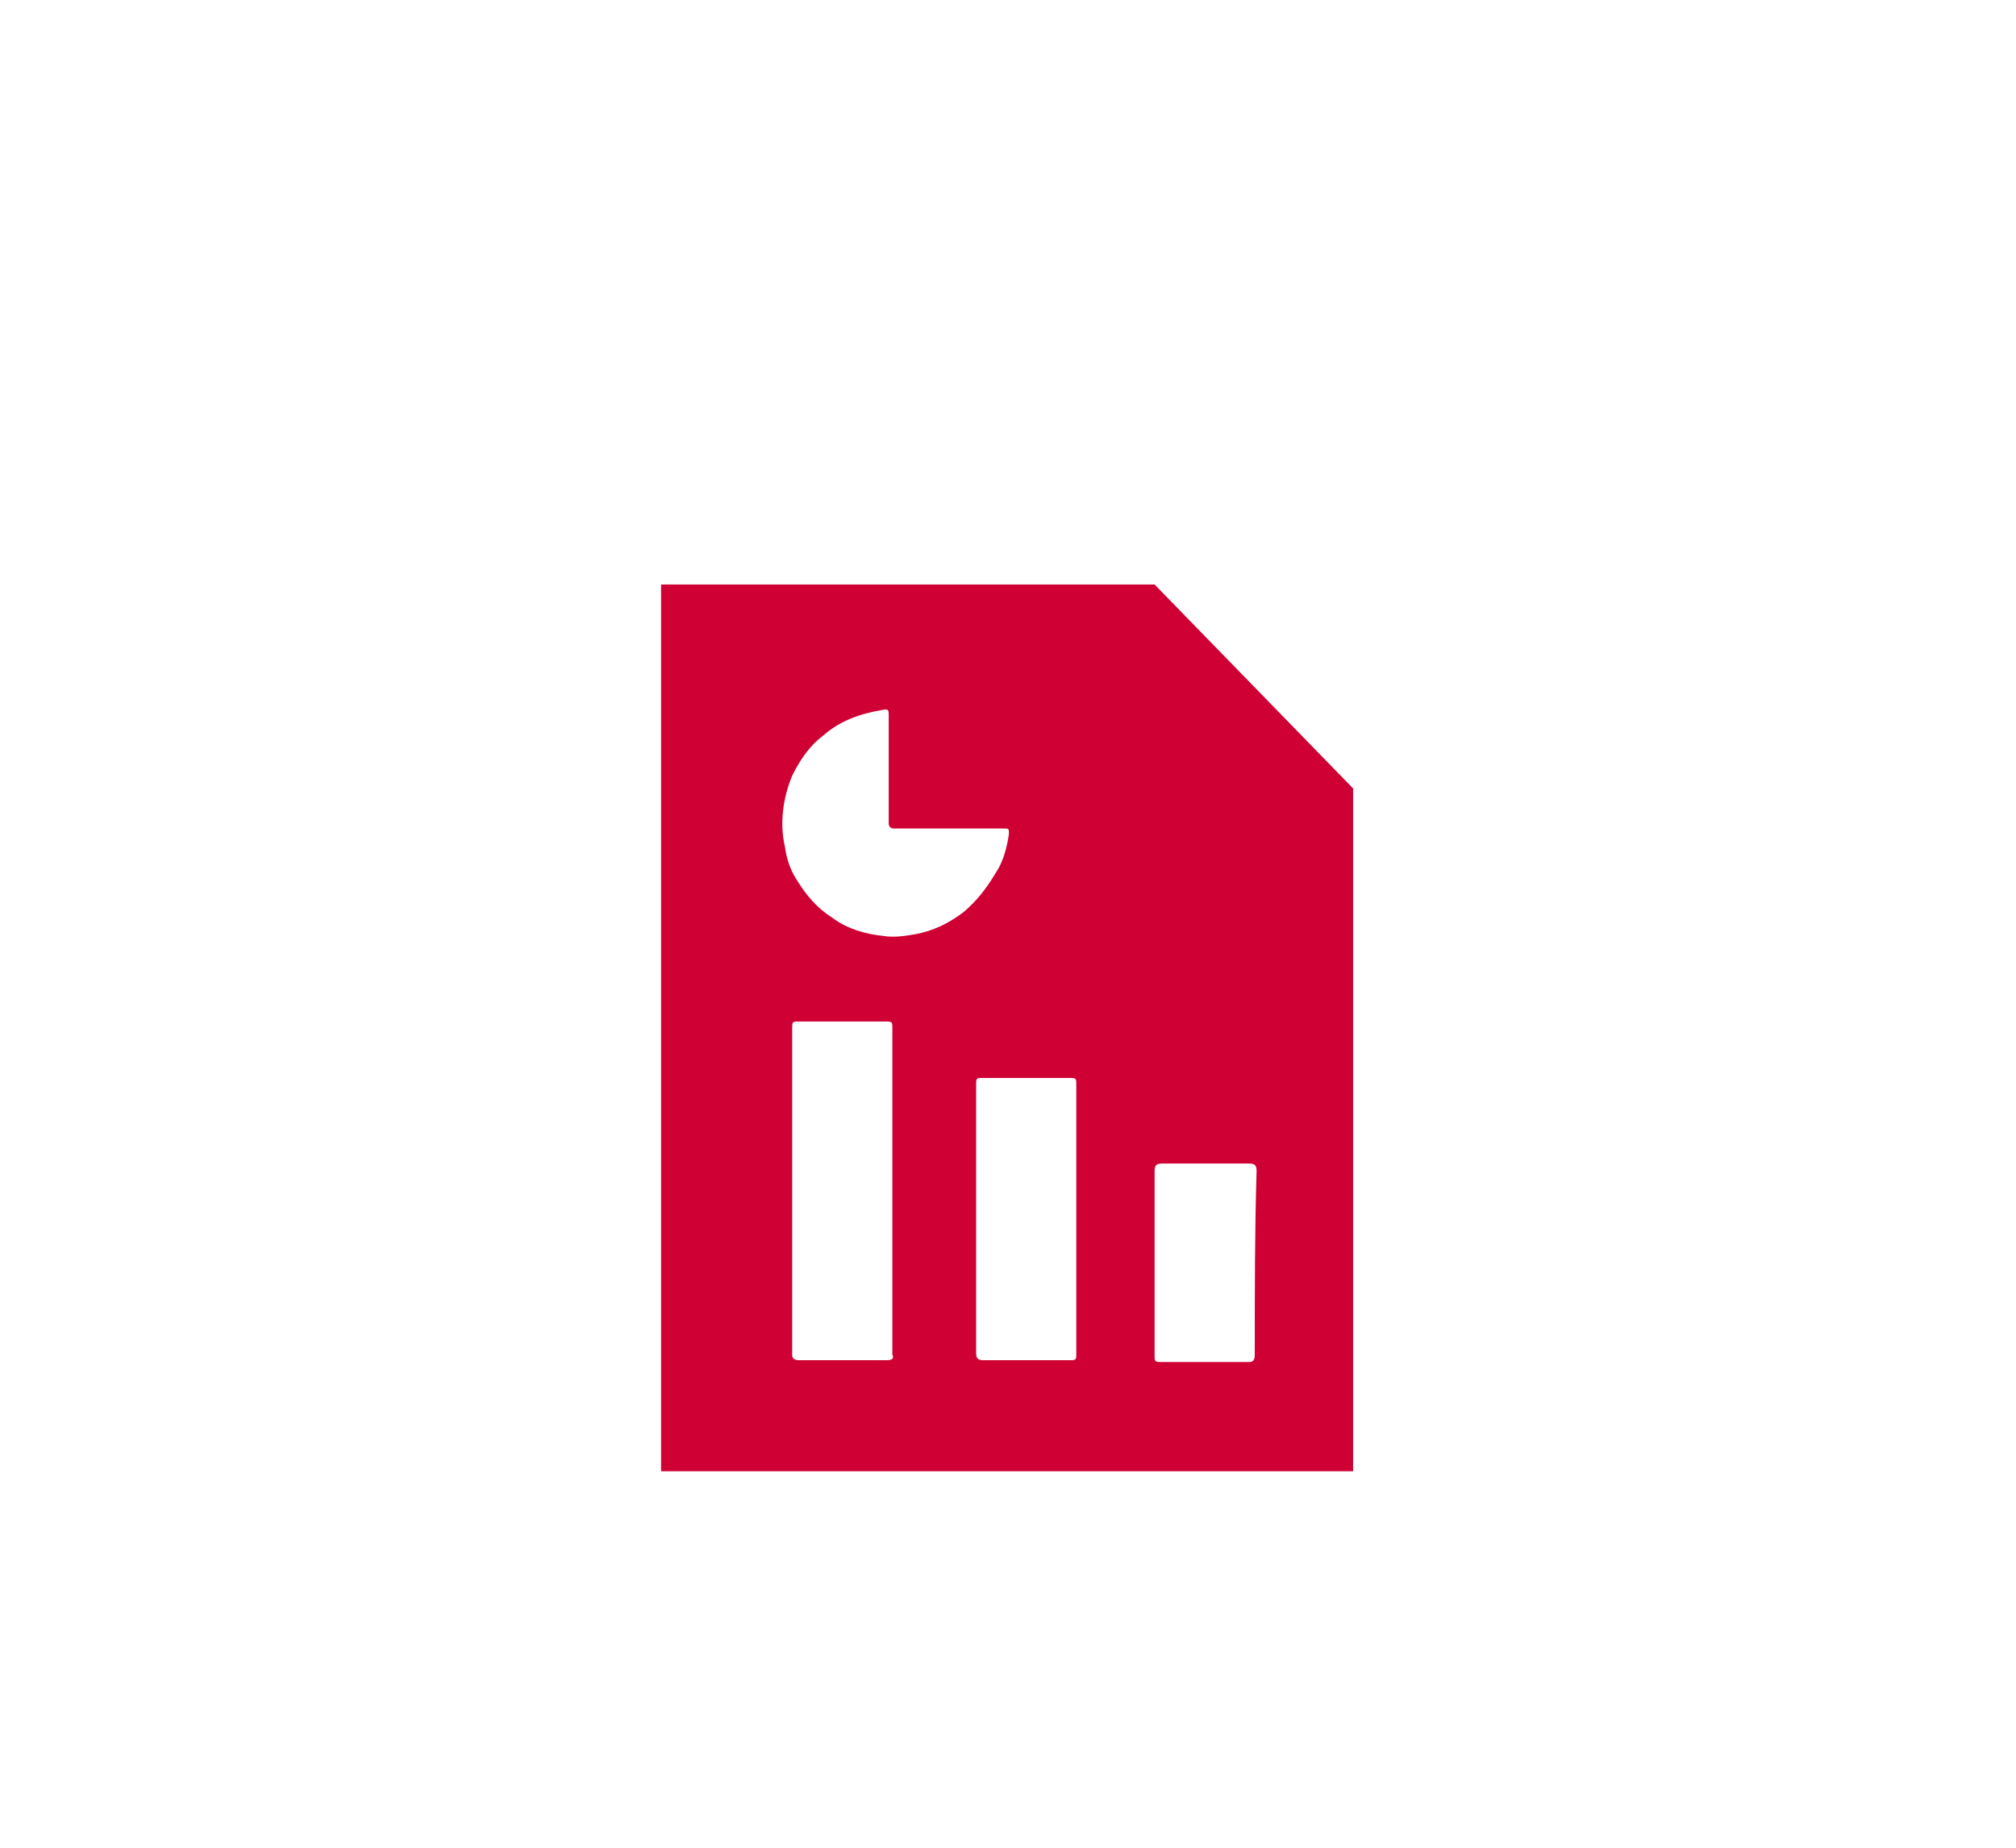 <?xml version="1.0" encoding="utf-8"?>
<!-- Generator: Adobe Illustrator 25.2.0, SVG Export Plug-In . SVG Version: 6.00 Build 0)  -->
<svg version="1.1" id="Capa_1" xmlns="http://www.w3.org/2000/svg" xmlns:xlink="http://www.w3.org/1999/xlink" x="0px" y="0px"
	 viewBox="0 0 110.7 101.5" style="enable-background:new 0 0 110.7 101.5;" xml:space="preserve">
<style type="text/css">
	.st0{fill:#CE0034;}
</style>
<path class="st0" d="M63.4,32.1H36.3v48.7h38V43.3L63.4,32.1z M48.7,74.7c-1.6,0-3.2,0-4.8,0c-0.3,0-0.4-0.1-0.4-0.3c0-3,0-6,0-9
	v-8.9c0-0.4,0-0.4,0.4-0.4h4.7c0.4,0,0.4,0,0.4,0.4c0,6,0,11.9,0,17.9C49.1,74.6,49,74.7,48.7,74.7z M52.9,50.1
	c-0.8,0.6-1.6,1-2.6,1.2c-0.6,0.1-1.2,0.2-1.8,0.1c-1-0.1-2-0.4-2.8-1c-0.8-0.5-1.4-1.2-1.9-2c-0.4-0.6-0.6-1.2-0.7-1.9
	c-0.3-1.3-0.1-2.7,0.4-3.9c0.4-0.8,0.9-1.6,1.7-2.2c0.9-0.8,2-1.2,3.2-1.4c0.4-0.1,0.4,0,0.4,0.3c0,2,0,3.9,0,5.9
	c0,0.2,0.1,0.3,0.3,0.3c1,0,2,0,3,0h3c0.3,0,0.3,0,0.3,0.3c-0.1,0.7-0.3,1.5-0.7,2.1C54.1,48.9,53.6,49.5,52.9,50.1z M59.1,74.3
	c0,0.4,0,0.4-0.4,0.4c-1.6,0-3.2,0-4.7,0c-0.3,0-0.4-0.1-0.4-0.4c0-2.5,0-4.9,0-7.4c0-2.4,0-4.9,0-7.3c0-0.4,0-0.4,0.4-0.4
	c1.6,0,3.1,0,4.7,0c0.4,0,0.4,0,0.4,0.4C59.1,64.6,59.1,69.4,59.1,74.3z M68.9,74.4c0,0.3-0.1,0.4-0.3,0.4c-1.6,0-3.2,0-4.9,0
	c-0.3,0-0.3-0.1-0.3-0.3c0-1.7,0-3.4,0-5.1s0-3.4,0-5.1c0-0.3,0.1-0.4,0.4-0.4c1.6,0,3.2,0,4.8,0c0.3,0,0.4,0.1,0.4,0.4
	C68.9,67.6,68.9,71,68.9,74.4z"/>
</svg>
